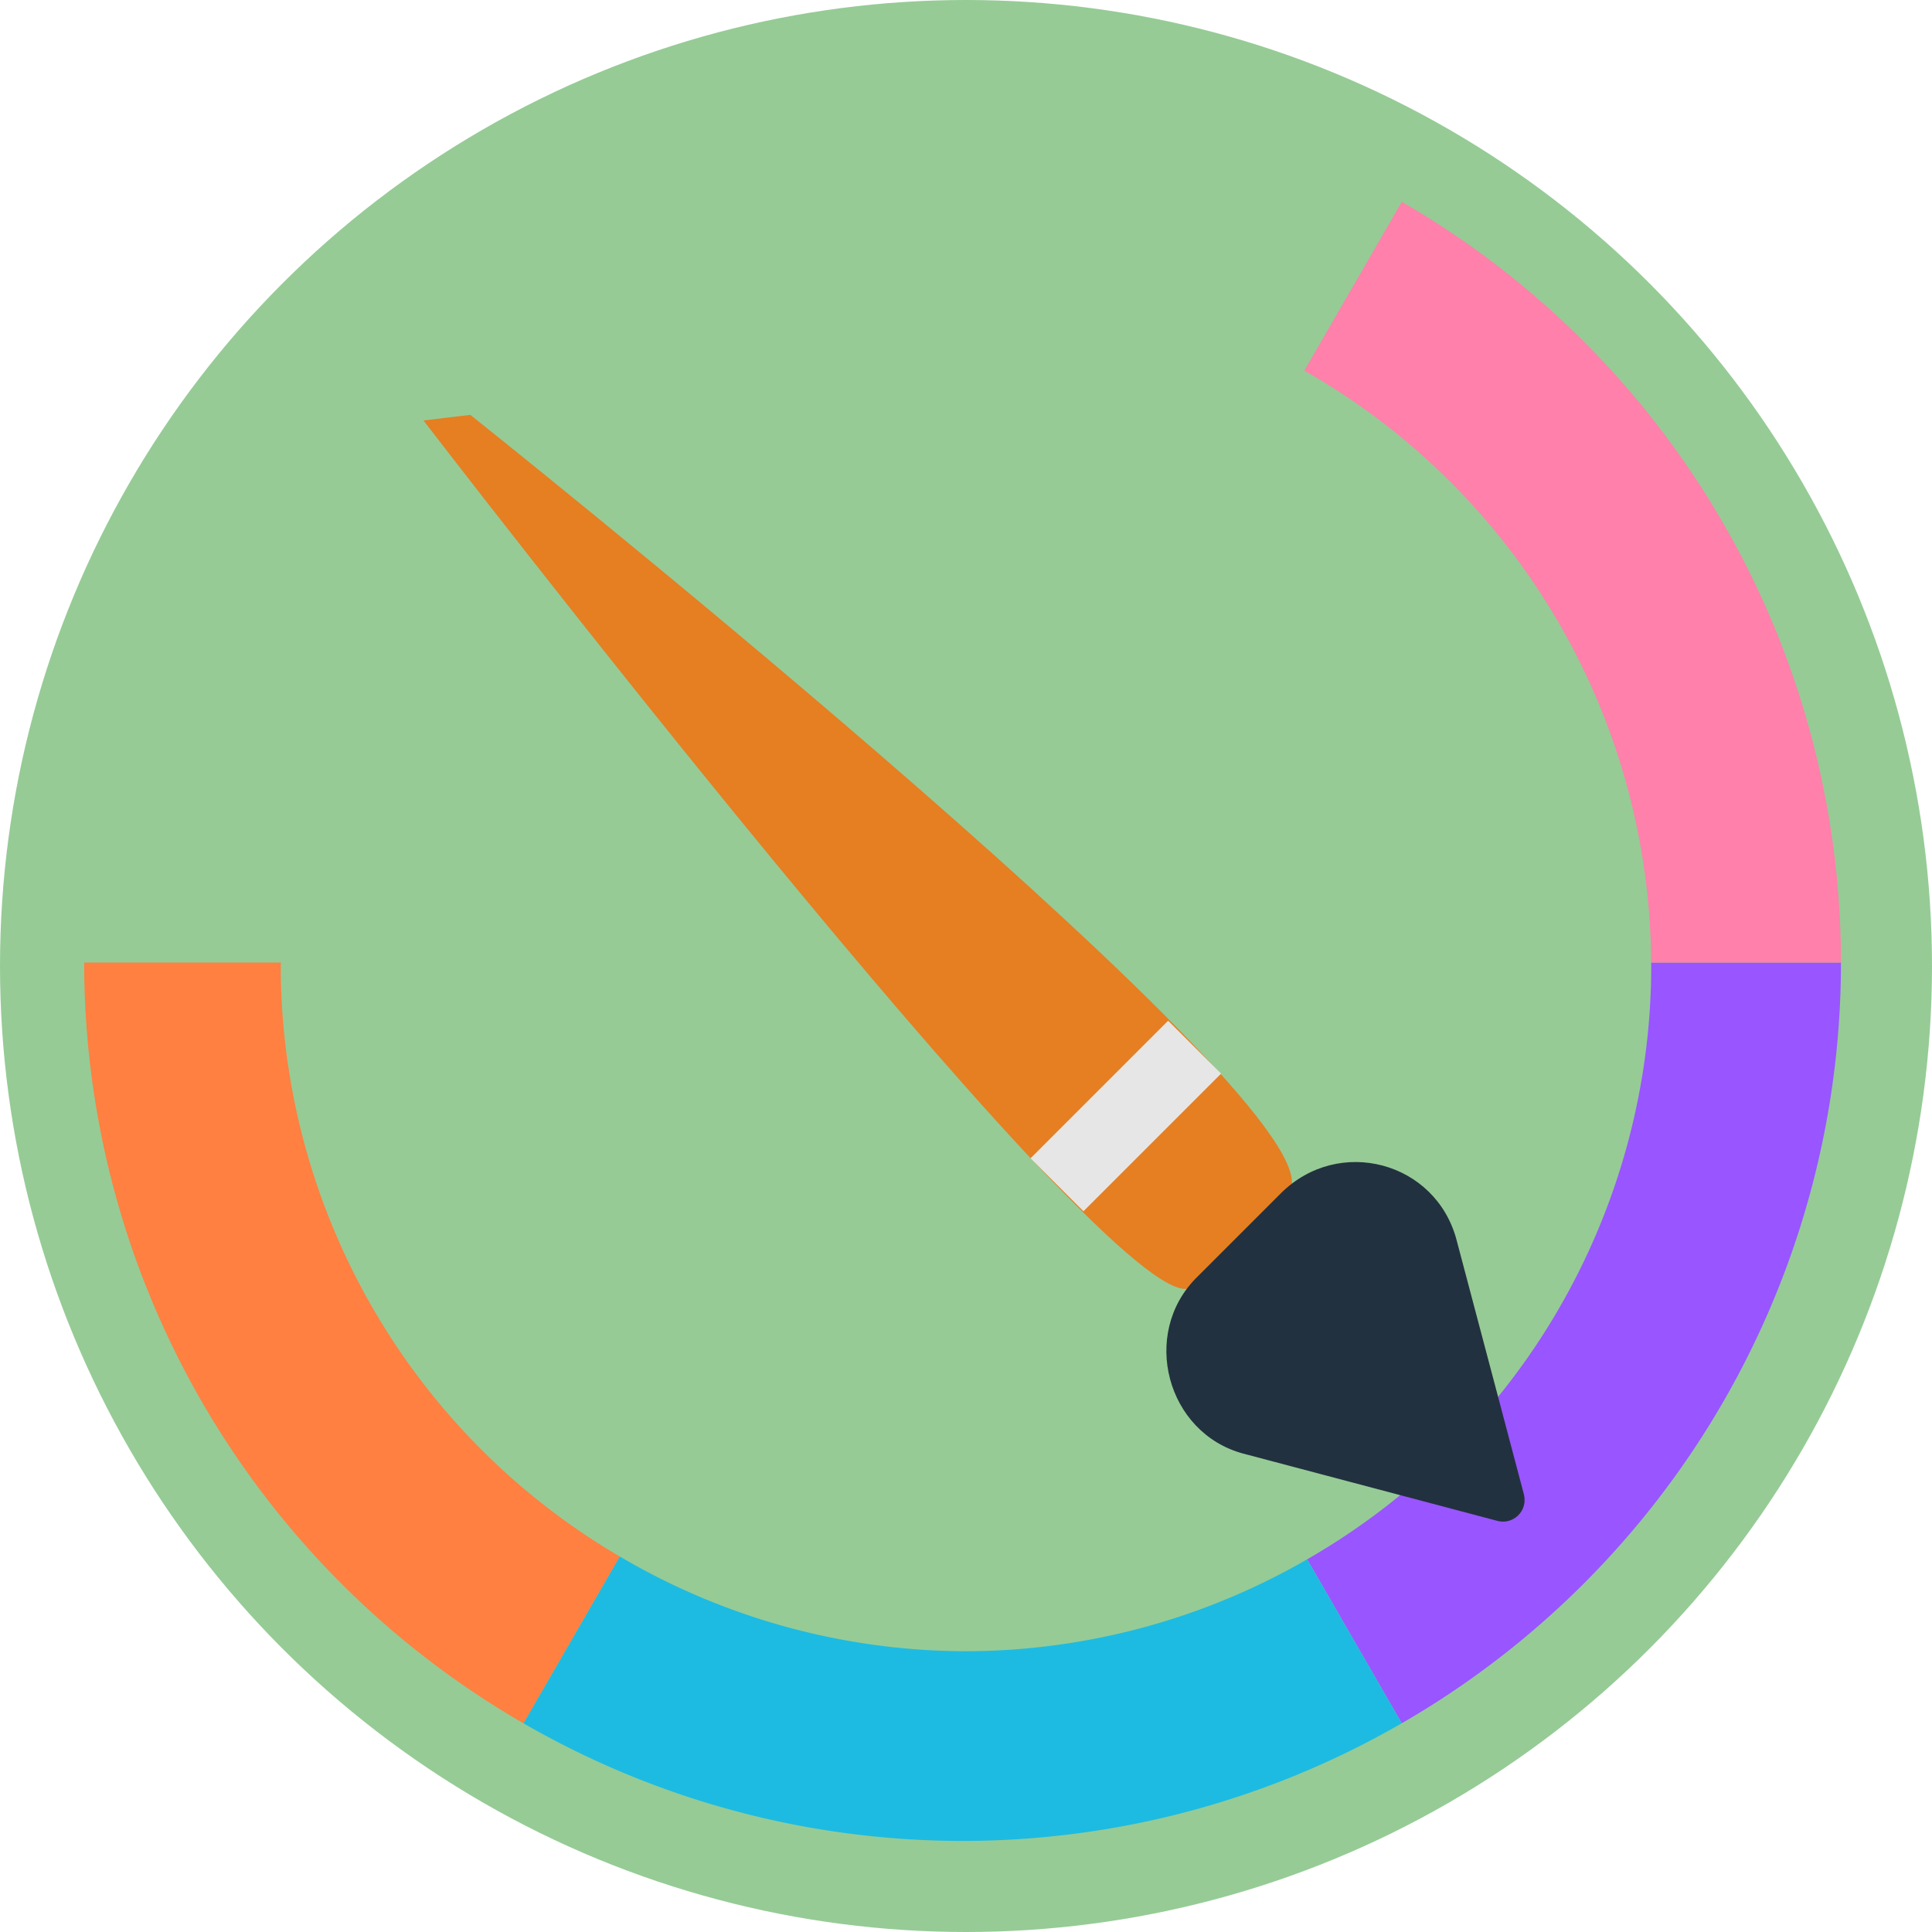 <?xml version="1.0" encoding="UTF-8" standalone="no"?>
<svg
   xmlns:dc="http://purl.org/dc/elements/1.1/"
   xmlns:cc="http://creativecommons.org/ns#"
   xmlns:rdf="http://www.w3.org/1999/02/22-rdf-syntax-ns#"
   xmlns:svg="http://www.w3.org/2000/svg"
   xmlns="http://www.w3.org/2000/svg"
   xmlns:sodipodi="http://sodipodi.sourceforge.net/DTD/sodipodi-0.dtd"
   xmlns:inkscape="http://www.inkscape.org/namespaces/inkscape"
   enable-background="new 0 0 128 128"
   id="Layer_1"
   version="1.1"
   viewBox="0 0 128 128"
   xml:space="preserve"
   sodipodi:docname="Drawing.svg"
   inkscape:version="0.92.3 (2405546, 2018-03-11)"><defs
     id="defs10"><clipPath
       id="clipPath5343"
       clipPathUnits="userSpaceOnUse"><path
         style="fill:#7aafff;fill-opacity:1;stroke:none;stroke-width:2.01;stroke-linecap:round;stroke-linejoin:round;stroke-miterlimit:4;stroke-dasharray:none;stroke-opacity:1"
         id="path5345"
         d="m 3.069,285.557 c -1.614,1.196 -2.566,3.085 -2.569,5.093 0,3.507 2.843,6.35 6.35,6.35 C 10.357,297 13.2,294.157 13.2,290.65 c -0.002,-0.843 -0.452,-2.713 -0.5,-2.454 -0.024,0.841 -0.572,2.353 -0.602,2.231 -0.003,-0.506 -0.288,-1.426 -0.305,-1.195 0.028,1.407 -1.484,3.177 -2.308,3.5 -0.831,0.369 -1.737,0.564 -2.612,0.565 -0.174,2e-5 -1.169,-0.138 -1.644,-0.704 -0.826,-0.893 -0.002,-1.1 0.463,-1.273 0.506,-0.189 1.031,-0.31 1.52,-0.42 0.746,-0.168 0.471,-0.526 0.105,-0.629 -0.927,-0.26 -2.045,0.335 -2.865,0.306 -0.848,-0.029 -0.805,-1.696 -0.141,-1.762 0.739,-0.073 1.667,-0.511 1.462,-0.657 -0.83,-0.617 -0.962,-0.791 -1.06,-1.164 -0.148,-0.565 0.341,-1.036 0.058,-0.964 -0.26,0.08 -0.411,0.156 -0.599,0.257 -0.167,0.09 -0.294,0.055 -0.675,0.002 -0.325,-0.045 -0.387,-0.056 -0.376,-0.257 0.011,-0.201 0.073,-0.521 -0.052,-0.476 z" /></clipPath></defs><sodipodi:namedview
     pagecolor="#ffffff"
     bordercolor="#666666"
     borderopacity="1"
     objecttolerance="10"
     gridtolerance="10"
     guidetolerance="10"
     inkscape:pageopacity="0"
     inkscape:pageshadow="2"
     inkscape:window-width="1920"
     inkscape:window-height="1007"
     id="namedview8"
     showgrid="false"
     inkscape:zoom="2.6074563"
     inkscape:cx="121.32842"
     inkscape:cy="99.973205"
     inkscape:window-x="1920"
     inkscape:window-y="23"
     inkscape:window-maximized="1"
     inkscape:current-layer="Layer_1" /><circle
     cx="64"
     cy="64"
     fill="#4B5F83"
     id="circle"
     r="64"
     style="fill:#96cb96;fill-opacity:1" /><path
     style="fill:#9955ff;fill-opacity:1;stroke:none;stroke-width:17.584;stroke-linecap:round;stroke-linejoin:round;stroke-miterlimit:4;stroke-dasharray:none;stroke-opacity:1"
     d="M 109.393 63.771 A 45.399 45.399 0 0 1 109.4 64 A 45.399 45.399 0 0 1 86.602 103.309 L 92.871 114.17 A 58.196 58.196 0 0 0 121.969 63.771 L 109.393 63.771 z "
     id="path4598" /><path
     style="fill:#1dbbe1;fill-opacity:1;stroke:none;stroke-width:17.584;stroke-linecap:round;stroke-linejoin:round;stroke-miterlimit:4;stroke-dasharray:none;stroke-opacity:1"
     d="M 41.057 103.119 L 34.676 114.17 A 58.196 58.196 0 0 0 92.871 114.17 L 86.602 103.309 A 45.399 45.399 0 0 1 64 109.4 A 45.399 45.399 0 0 1 41.057 103.119 z "
     id="path4598-4" /><path
     style="fill:#ff80aa;fill-opacity:1;stroke:none;stroke-width:17.584;stroke-linecap:round;stroke-linejoin:round;stroke-miterlimit:4;stroke-dasharray:none;stroke-opacity:1"
     d="M 92.871 13.373 L 86.414 24.557 A 45.399 45.399 0 0 1 109.393 63.771 L 121.969 63.771 A 58.196 58.196 0 0 0 92.871 13.373 z "
     id="path4598-44" /><path
     style="fill:#ff8041;fill-opacity:1;stroke:none;stroke-width:17.584;stroke-linecap:round;stroke-linejoin:round;stroke-miterlimit:4;stroke-dasharray:none;stroke-opacity:1"
     d="M 5.576 63.771 A 58.196 58.196 0 0 0 34.676 114.17 L 41.057 103.119 A 45.399 45.399 0 0 1 18.6 64 A 45.399 45.399 0 0 1 18.611 63.771 L 5.576 63.771 z "
     id="path4598-4-4" /><g
     id="icon"
     transform="matrix(-1.24,0,0,1.24,143.874,-15.171)"
     style="stroke-width:0.806"><path
       d="m 52.7,81.1 c -5.1,0 -5.7,0.4 -5.7,-5.7 0,-6.1 43.9,-41 43.9,-41 l 2.5,0.3 c 0,0 -35.6,46.4 -40.7,46.4 z"
       id="line_1_"
       inkscape:connector-curvature="0"
       style="fill:#e67e22;stroke-width:0.806" /><rect
       height="4"
       id="line"
       transform="matrix(0.707,0.707,-0.707,0.707,67.188,-18.494)"
       width="10.4"
       x="50.7"
       y="69.9"
       style="fill:#e6e6e6;stroke-width:0.806" /><path
       d="M 49.6,89.9 36,93.5 C 35.2,93.7 34.4,93 34.6,92.1 l 3.6,-13.6 c 1.1,-4.2 6.3,-5.6 9.4,-2.5 l 4.5,4.5 c 3,3 1.6,8.3 -2.5,9.4 z"
       id="brush"
       inkscape:connector-curvature="0"
       style="fill:#22313f;stroke-width:0.806" /></g></svg>